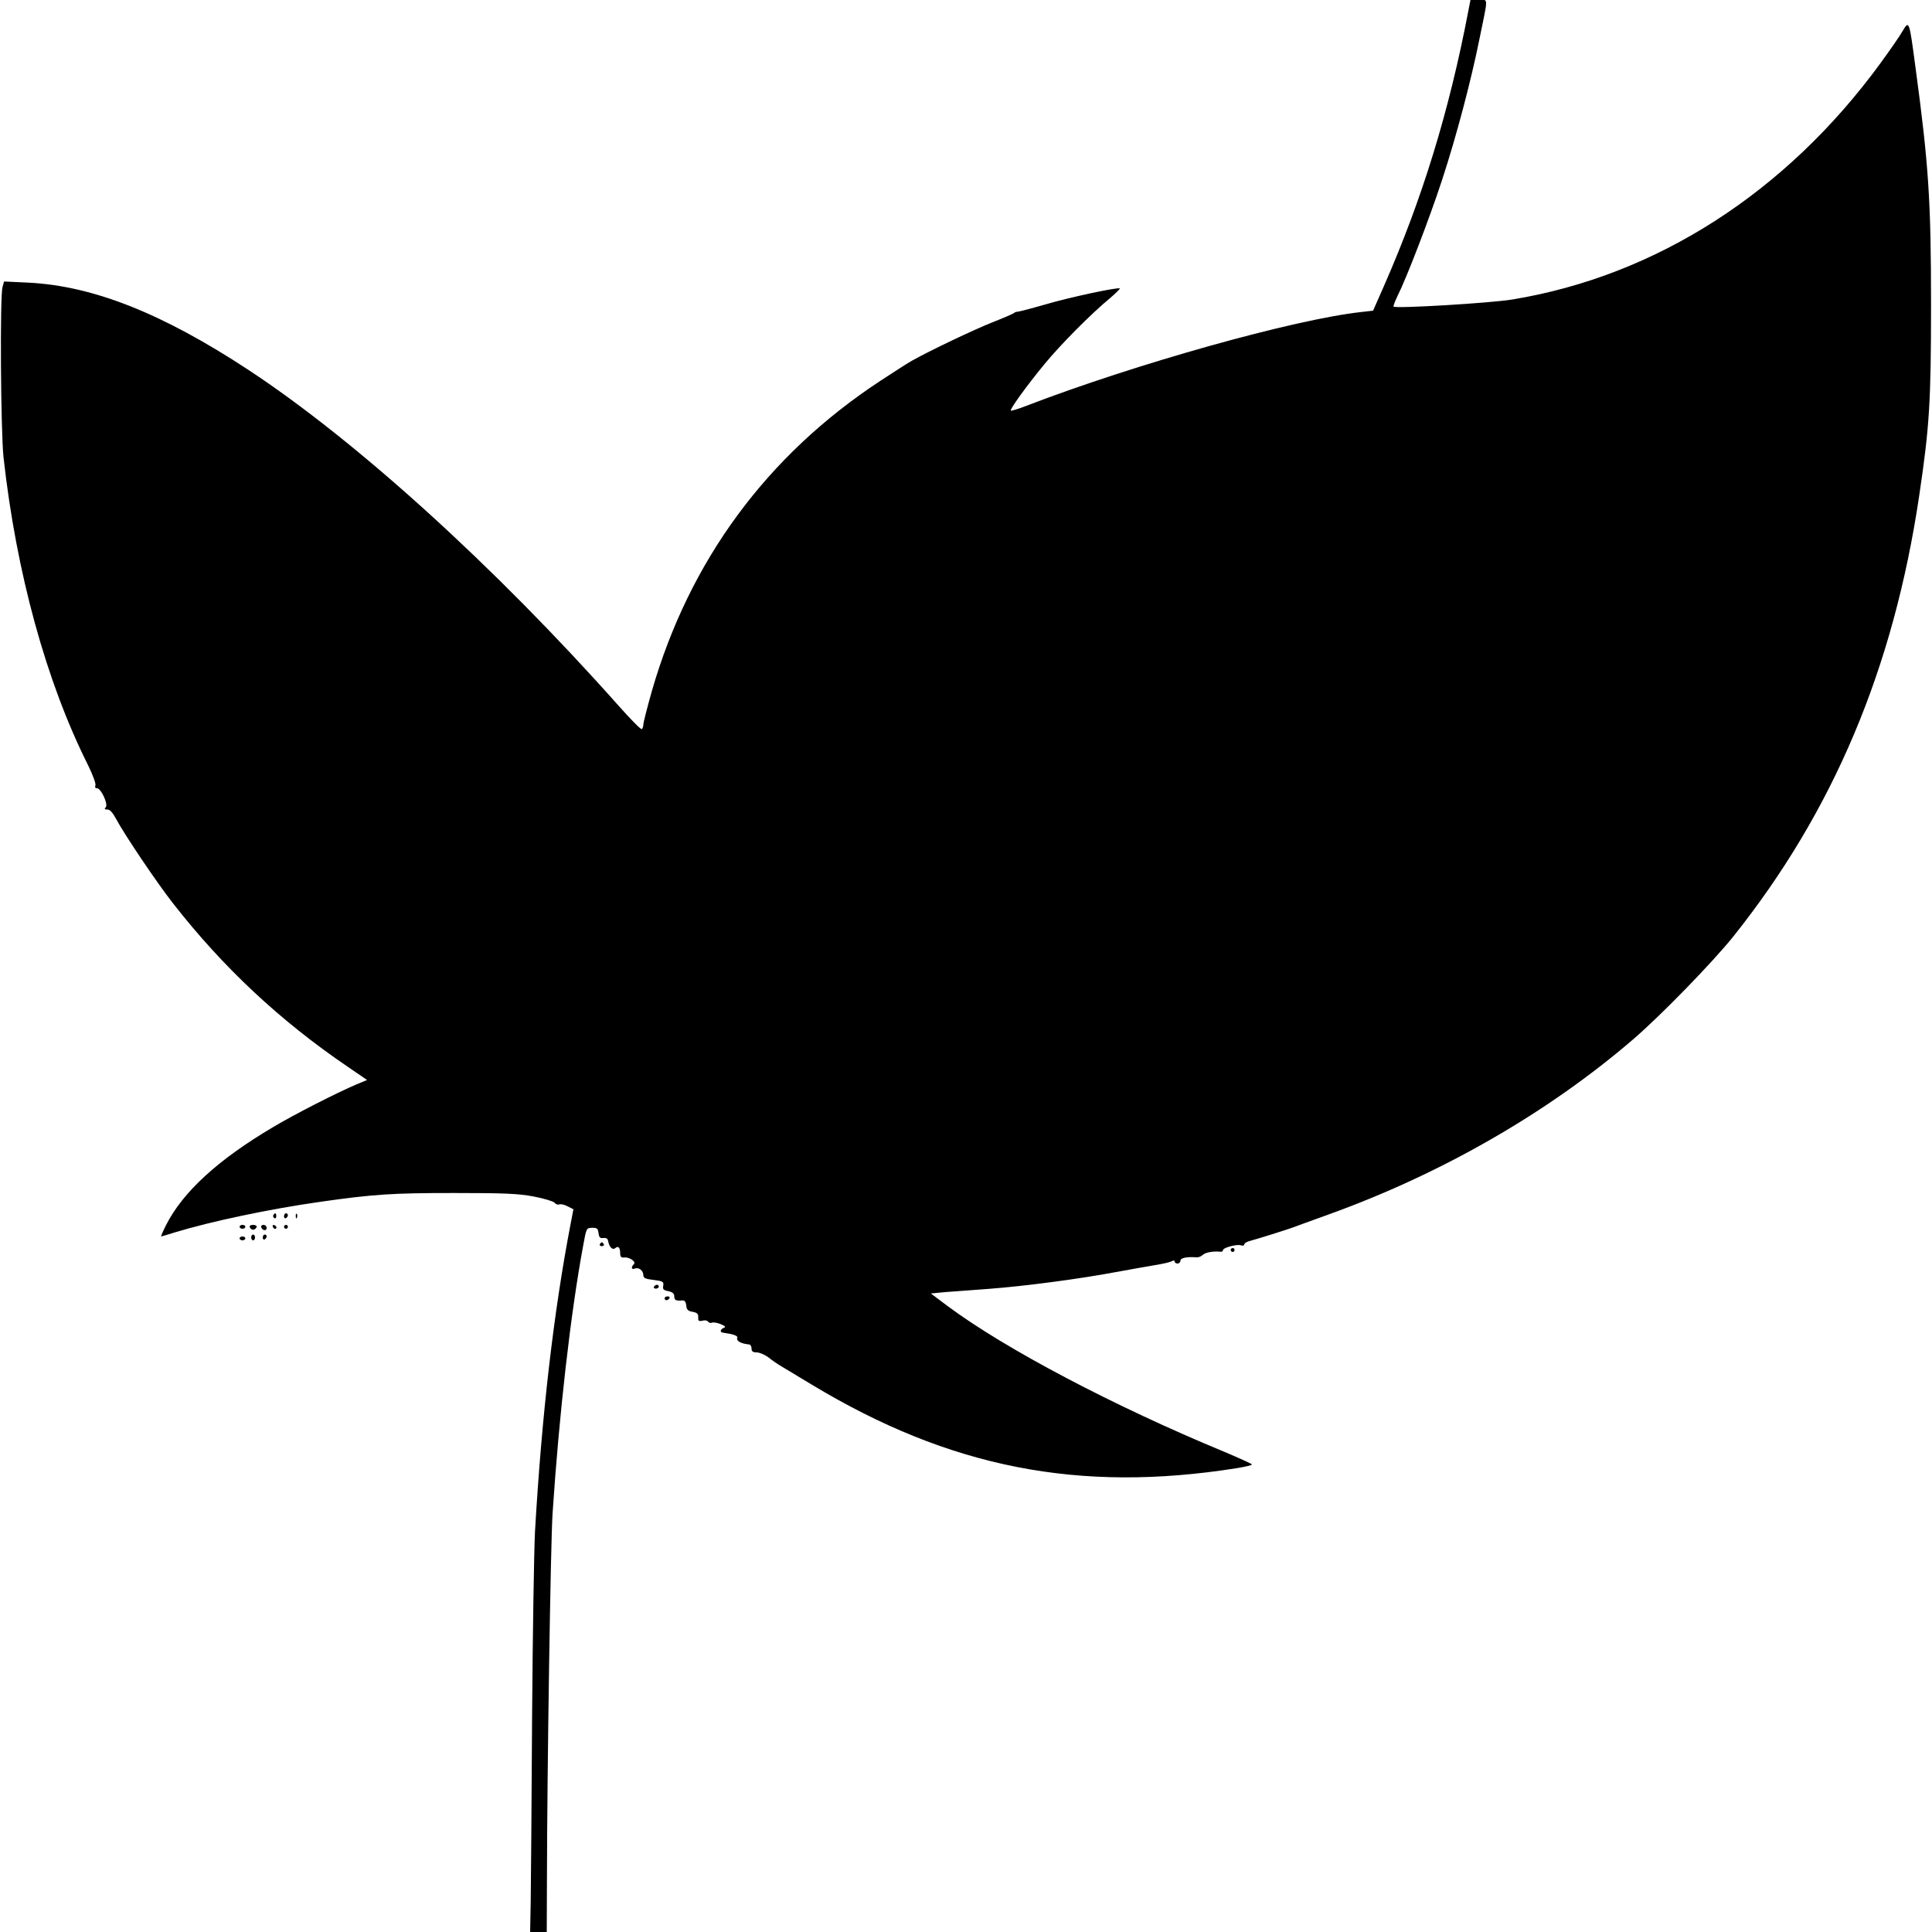 <svg version="1" xmlns="http://www.w3.org/2000/svg" width="1333.333" height="1333.333" viewBox="0 0 1000 1000"><path d="M760 5.7C750 58 736.1 103 716.3 148.1l-5.6 12.7-6.1.7c-34.7 3.8-116.8 26.8-173.5 48.6-4.1 1.6-7.7 2.7-7.9 2.4-.6-.6 8-12.6 17.4-24 8.1-9.9 24-26 34.2-34.4 2.8-2.4 5-4.6 4.8-4.8-.8-.8-26.1 4.6-38.6 8.3-6.9 2-13.2 3.6-14 3.7-.8 0-1.7.3-2 .6-.3.4-5.4 2.6-11.5 5-9.8 3.9-32.6 14.8-41.3 19.7-1.9 1-9.3 5.8-16.5 10.5-58.8 38.6-98.9 93.2-118.3 160.6-2.4 8.5-4.4 16.3-4.4 17.3s-.4 2.1-.8 2.4c-.5.3-5.9-5.2-12.1-12.2-64.1-72.1-135.8-137.1-191.6-173.8-44.6-29.3-80.3-43.4-113.7-45.1l-12.7-.6-.8 2.9c-1.4 4.9-.9 74.5.5 87.9 6.6 59.8 22.1 116.4 43.8 159.6 2.4 4.9 4.1 9.5 3.8 10.4-.4.9-.1 1.5.8 1.5 2.1 0 6 8.4 4.5 9.9-.8.8-.6 1.1.9 1.1 1.3 0 2.7 1.6 4.4 4.7 4.2 8 21.2 33.2 29.5 43.8 26 33.3 55.4 60.8 90.7 84.8l9.8 6.7-5.3 2.2c-10.6 4.5-32.5 15.7-43.2 22.1-28.8 17-46.9 33.7-55.6 50.9-1.6 3.2-2.7 5.8-2.5 5.8.2 0 3.2-.9 6.7-2 19.3-5.9 49.4-12.2 75.4-15.9 27.9-4 37.7-4.6 69.5-4.6 26.3 0 33.1.3 41.2 1.8 5.3 1 10.2 2.5 10.8 3.2.6.8 1.7 1.2 2.5.9.7-.3 2.7.1 4.3 1l3 1.5-1.4 7.3c-8.8 45.7-15 99-18.5 159.8-.5 10.2-1.2 53.6-1.5 96.5-.2 42.9-.6 85.3-.7 94.2l-.3 16.3h8.6l.1-27.3c.1-57.8 1.9-173.9 2.9-189.2 3.4-51.7 9.4-104 15.8-138.5 1.7-9.4 1.7-9.4 4.7-9.5 2.6 0 3 .4 3.3 2.8.3 2.2.8 2.7 2.5 2.5 1.5-.2 2.3.3 2.5 1.7.6 3.1 2.3 4.7 3.7 3.5 1.5-1.3 2.5-.3 2.5 2.7 0 1.7.5 2.3 1.8 2.2 2.7-.5 6.6 2.1 5.3 3.4-1.6 1.6-1.3 3 .5 2.3 2.1-.8 4.4 1.1 4.4 3.5 0 1.4 1.1 1.9 5.3 2.4 4.9.6 5.3.9 5 3-.4 1.8.1 2.3 2.6 2.8 2.2.5 3.1 1.2 3.1 2.7 0 2 .9 2.4 4.2 2.1 1.1-.1 1.8.7 2 2.6.2 2.2.9 2.9 3.3 3.3 2.3.4 3 1.1 2.9 2.8-.1 1.9.3 2.2 2.2 1.8 1.3-.4 2.6-.1 2.9.5.4.6 1.3.8 2.1.5.7-.3 2.8.1 4.5.8 2.4 1 2.7 1.5 1.5 1.9-1.9.8-2.1 2.3-.3 2.5 5.2.7 7.8 1.6 7.3 2.7-.6 1.6 2 3 6.2 3.4.6 0 1.2 1 1.2 2.1 0 1.5.7 2 2.7 2 1.4 0 4.2 1.2 6.2 2.7 2 1.6 4.8 3.5 6.2 4.3 1.4.8 8.7 5.2 16.1 9.7 71.3 43 138.3 56.2 220.1 43.2 4.2-.7 7.7-1.5 7.7-1.9 0-.3-6.4-3.2-14.2-6.5-57.1-23.6-113.5-53.3-143.2-75.4l-8.8-6.6 7.3-.7c4.1-.3 14.4-1.1 22.9-1.7 18.4-1.4 46.6-5.1 65.7-8.7 7.6-1.4 16.7-3 20.3-3.6 3.6-.6 7.3-1.4 8.3-1.9 1.1-.6 1.7-.6 1.7.1 0 .5.7 1 1.5 1s1.5-.7 1.5-1.5c0-1.4 3.3-2.1 8.3-1.7 1 .1 2.5-.5 3.3-1.3 1.4-1.3 5.5-2 9.2-1.6.6.1 1.2-.3 1.2-.8 0-1.3 7.3-3.3 9.4-2.5.9.3 1.6.1 1.6-.4 0-.6 1-1.3 2.3-1.7 4.8-1.3 19.4-5.9 22.7-7.1 1.9-.7 10.3-3.8 18.7-6.8 58.6-21.1 113.8-52.9 157.8-90.8 14.6-12.6 40.9-39.7 51.6-53 51.8-64.9 83-138.7 96.3-228.4 5.3-35.7 6.1-48.4 6.1-98.9 0-53.3-1.2-72.1-8.1-123-3.2-24-3.2-24.2-6.7-18.3-1.4 2.5-6.5 9.8-11.3 16.4-48.8 66.9-116 110.1-190.5 122.4-11.6 1.9-60.4 4.8-61.6 3.7-.2-.3.7-2.7 2-5.4 4.7-9.3 16.5-40 23.1-60.1 7.4-22.6 15-51.3 19.4-73.2 4.6-22.4 4.6-20-.4-20h-4.3L760 5.7z"/><path d="M141.5 628.9c-.3.5-.1 1.2.5 1.6.5.3 1-.1 1-.9 0-1.8-.6-2.1-1.5-.7zM147 629.6c0 .8.5 1.2 1 .9.6-.3 1-1 1-1.6 0-.5-.4-.9-1-.9-.5 0-1 .7-1 1.6zM153.1 629.6c0 1.1.3 1.4.6.6.3-.7.2-1.6-.1-1.9-.3-.4-.6.2-.5 1.3zM124 635c0 .5.7 1 1.5 1s1.5-.5 1.5-1c0-.6-.7-1-1.5-1s-1.5.4-1.5 1zM129.3 635.2c.2.7 1 1.3 1.7 1.3s1.5-.6 1.8-1.3c.2-.7-.5-1.2-1.8-1.2s-2 .5-1.7 1.2zM135.2 635.2c.6 1.8 2.8 2.1 2.8.4 0-.9-.7-1.6-1.6-1.6-.9 0-1.4.5-1.2 1.2zM141.2 634.9c.4 1.3 1.8 1.6 1.9.4 0-.4-.5-.9-1.1-1.2-.7-.2-1.1.2-.8.8zM147 635c0 .5.5 1 1 1 .6 0 1-.5 1-1 0-.6-.4-1-1-1-.5 0-1 .4-1 1zM130 640.5c0 .8.5 1.5 1 1.5.6 0 1-.7 1-1.5s-.4-1.5-1-1.5c-.5 0-1 .7-1 1.5zM136 640.6c0 .8.5 1.2 1 .9.6-.3 1-1 1-1.6 0-.5-.4-.9-1-.9-.5 0-1 .7-1 1.6zM124 641c0 .5.7 1 1.5 1s1.5-.5 1.5-1c0-.6-.7-1-1.5-1s-1.5.4-1.5 1zM310.5 644c-.3.5.1 1 1 1s1.3-.5 1-1c-.3-.6-.8-1-1-1-.2 0-.7.4-1 1zM637 647c0 .5.5 1 1 1 .6 0 1-.5 1-1 0-.6-.4-1-1-1-.5 0-1 .4-1 1zM338.5 666c-.3.5.1 1 .9 1 .9 0 1.6-.5 1.6-1 0-.6-.4-1-.9-1-.6 0-1.3.4-1.6 1zM344 672c0 .5.4 1 .9 1 .6 0 1.3-.5 1.6-1 .3-.6-.1-1-.9-1-.9 0-1.6.4-1.6 1z"/></svg>